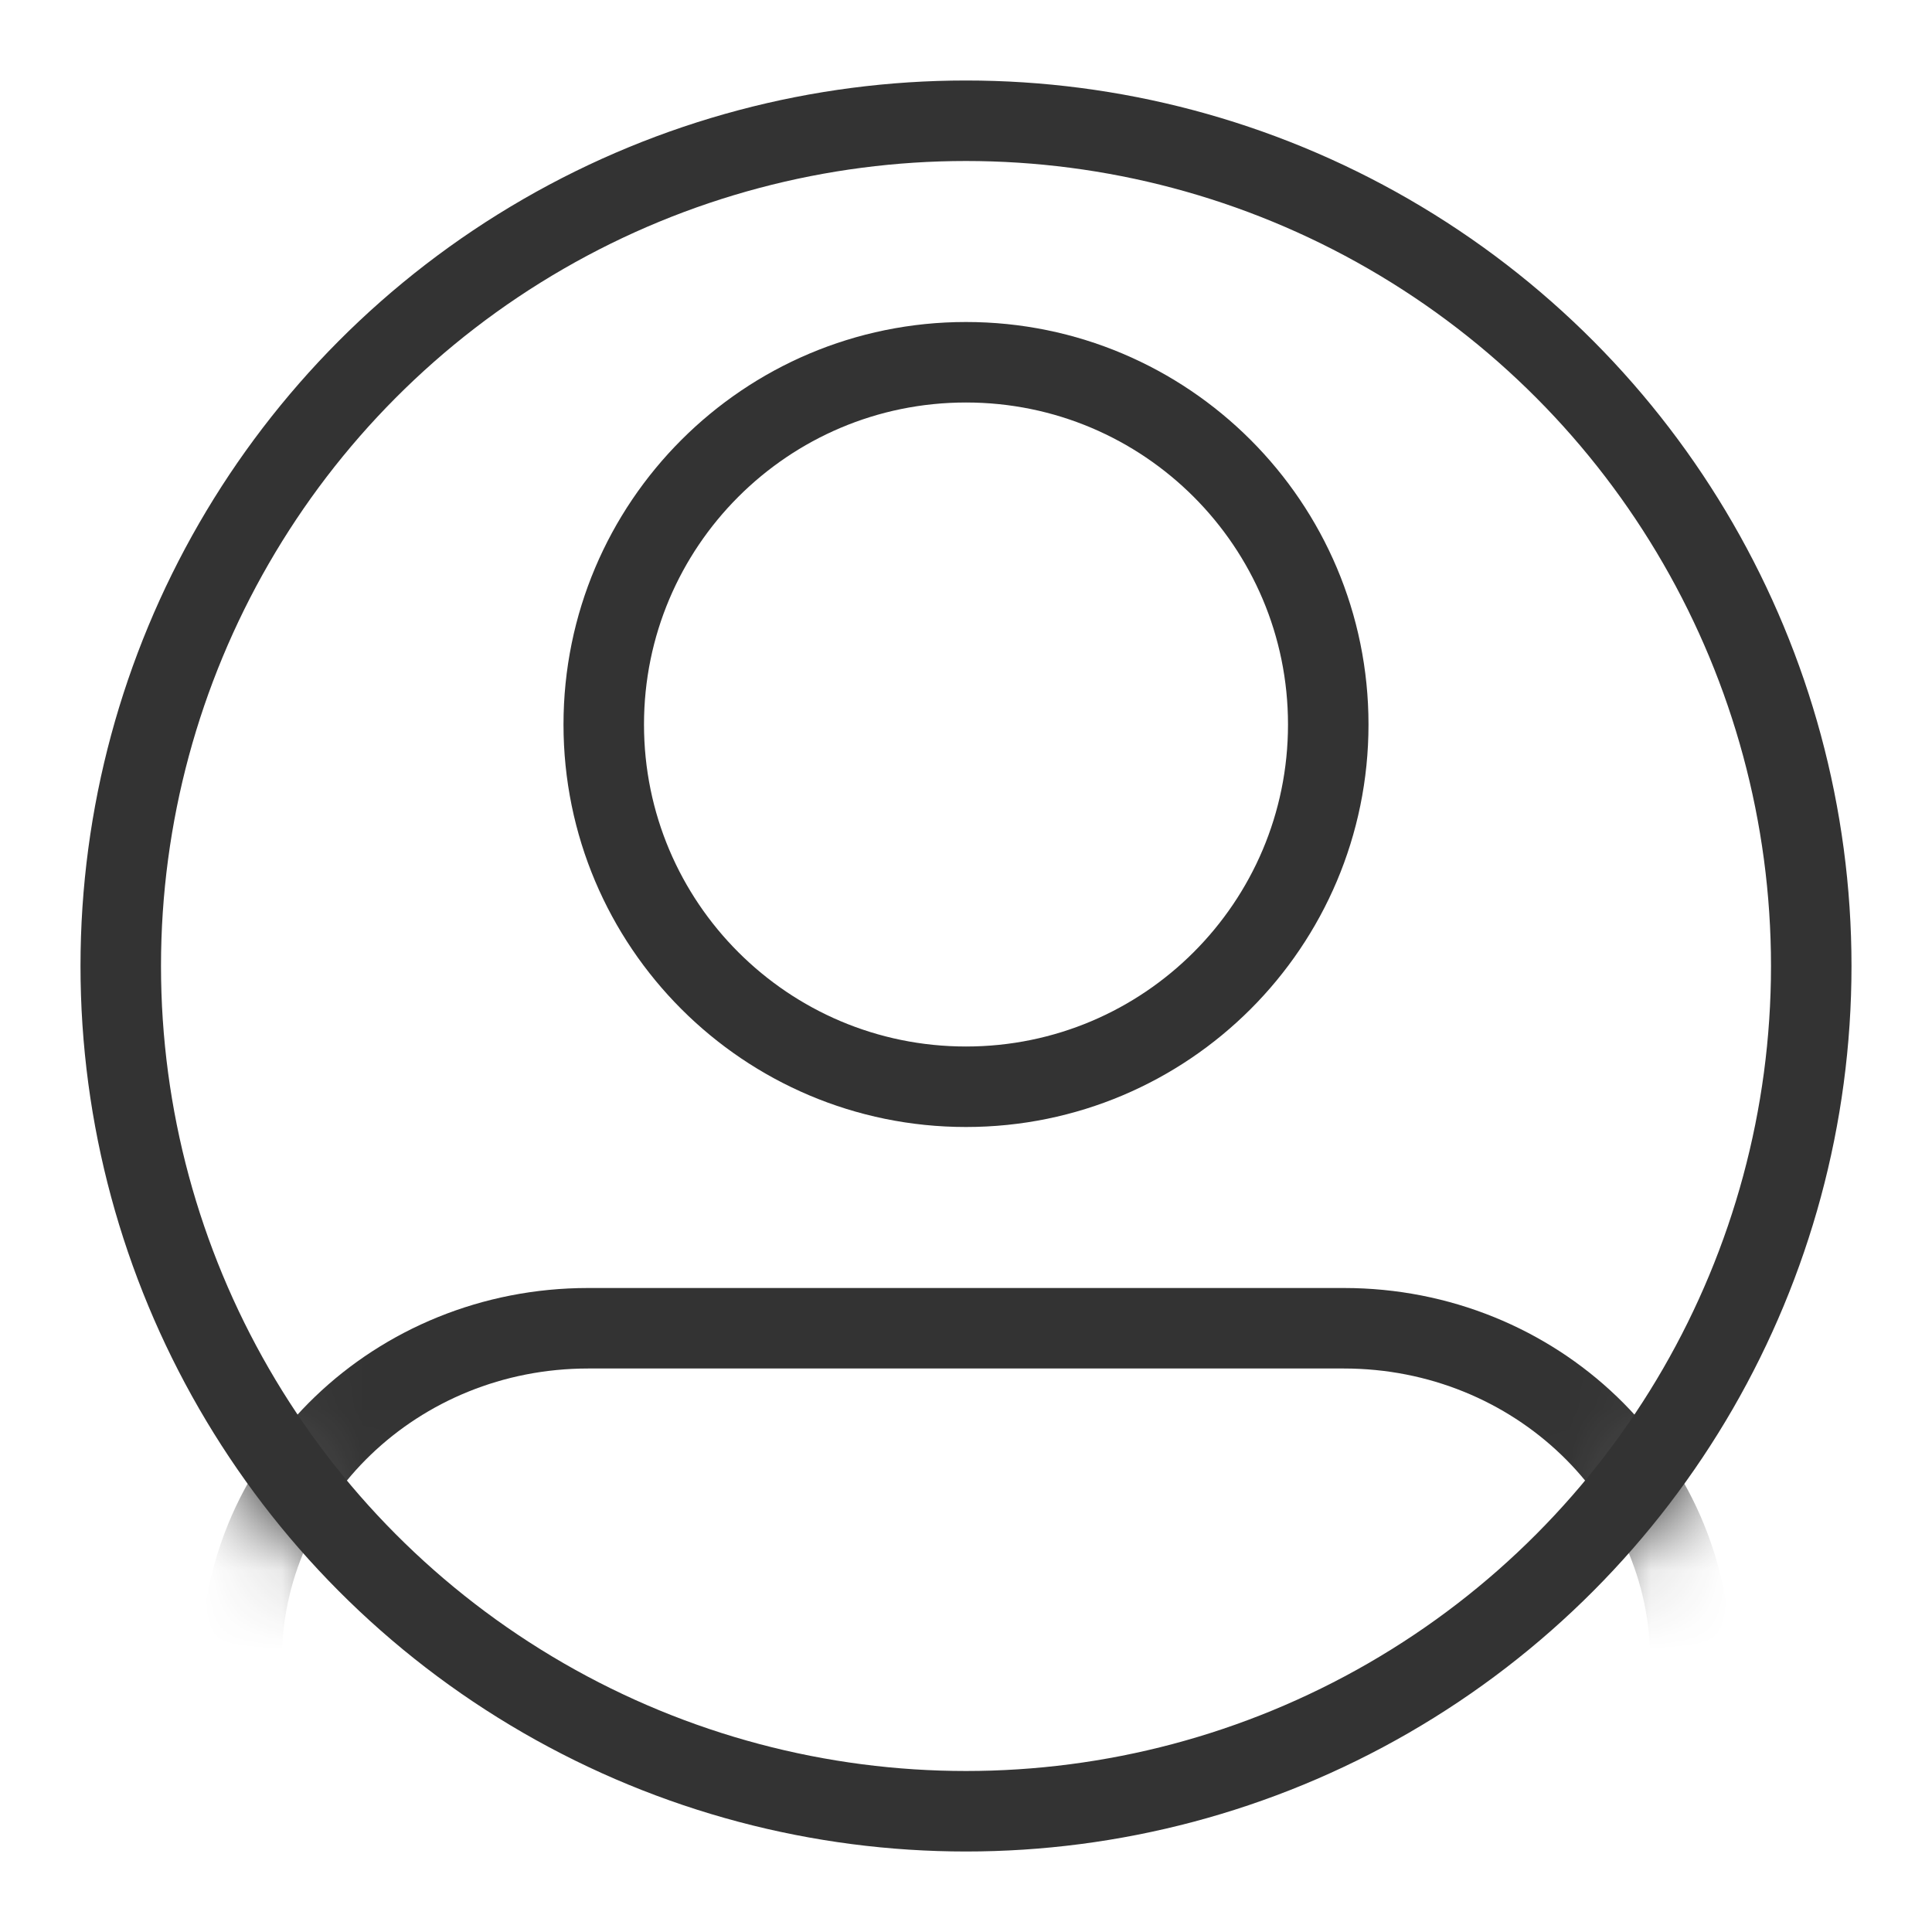 <svg width="24" height="24" viewBox="0 0 24 24" fill="none" xmlns="http://www.w3.org/2000/svg">
<mask id="mask0_55_365" style="mask-type:alpha" maskUnits="userSpaceOnUse" x="1" y="1" width="22" height="22">
<circle cx="12" cy="12" r="10.5" fill="#D9D9D9" stroke="black"/>
</mask>
<g mask="url(#mask0_55_365)">
<path d="M3 22.5V20.635C3 18.349 4.925 16.5 7.306 16.5H16.694C19.075 16.5 21 18.349 21 20.635V22.5" stroke="#333333" stroke-linecap="round" stroke-linejoin="round"/>
<path d="M12 13.5C14.485 13.5 16.5 11.485 16.5 9C16.5 6.515 14.485 4.5 12 4.5C9.515 4.5 7.5 6.515 7.5 9C7.5 11.485 9.515 13.5 12 13.5Z" stroke="#333333" stroke-linecap="round" stroke-linejoin="round"/>
</g>
<circle cx="12" cy="12" r="10.5" stroke="#333333"/>
</svg>

